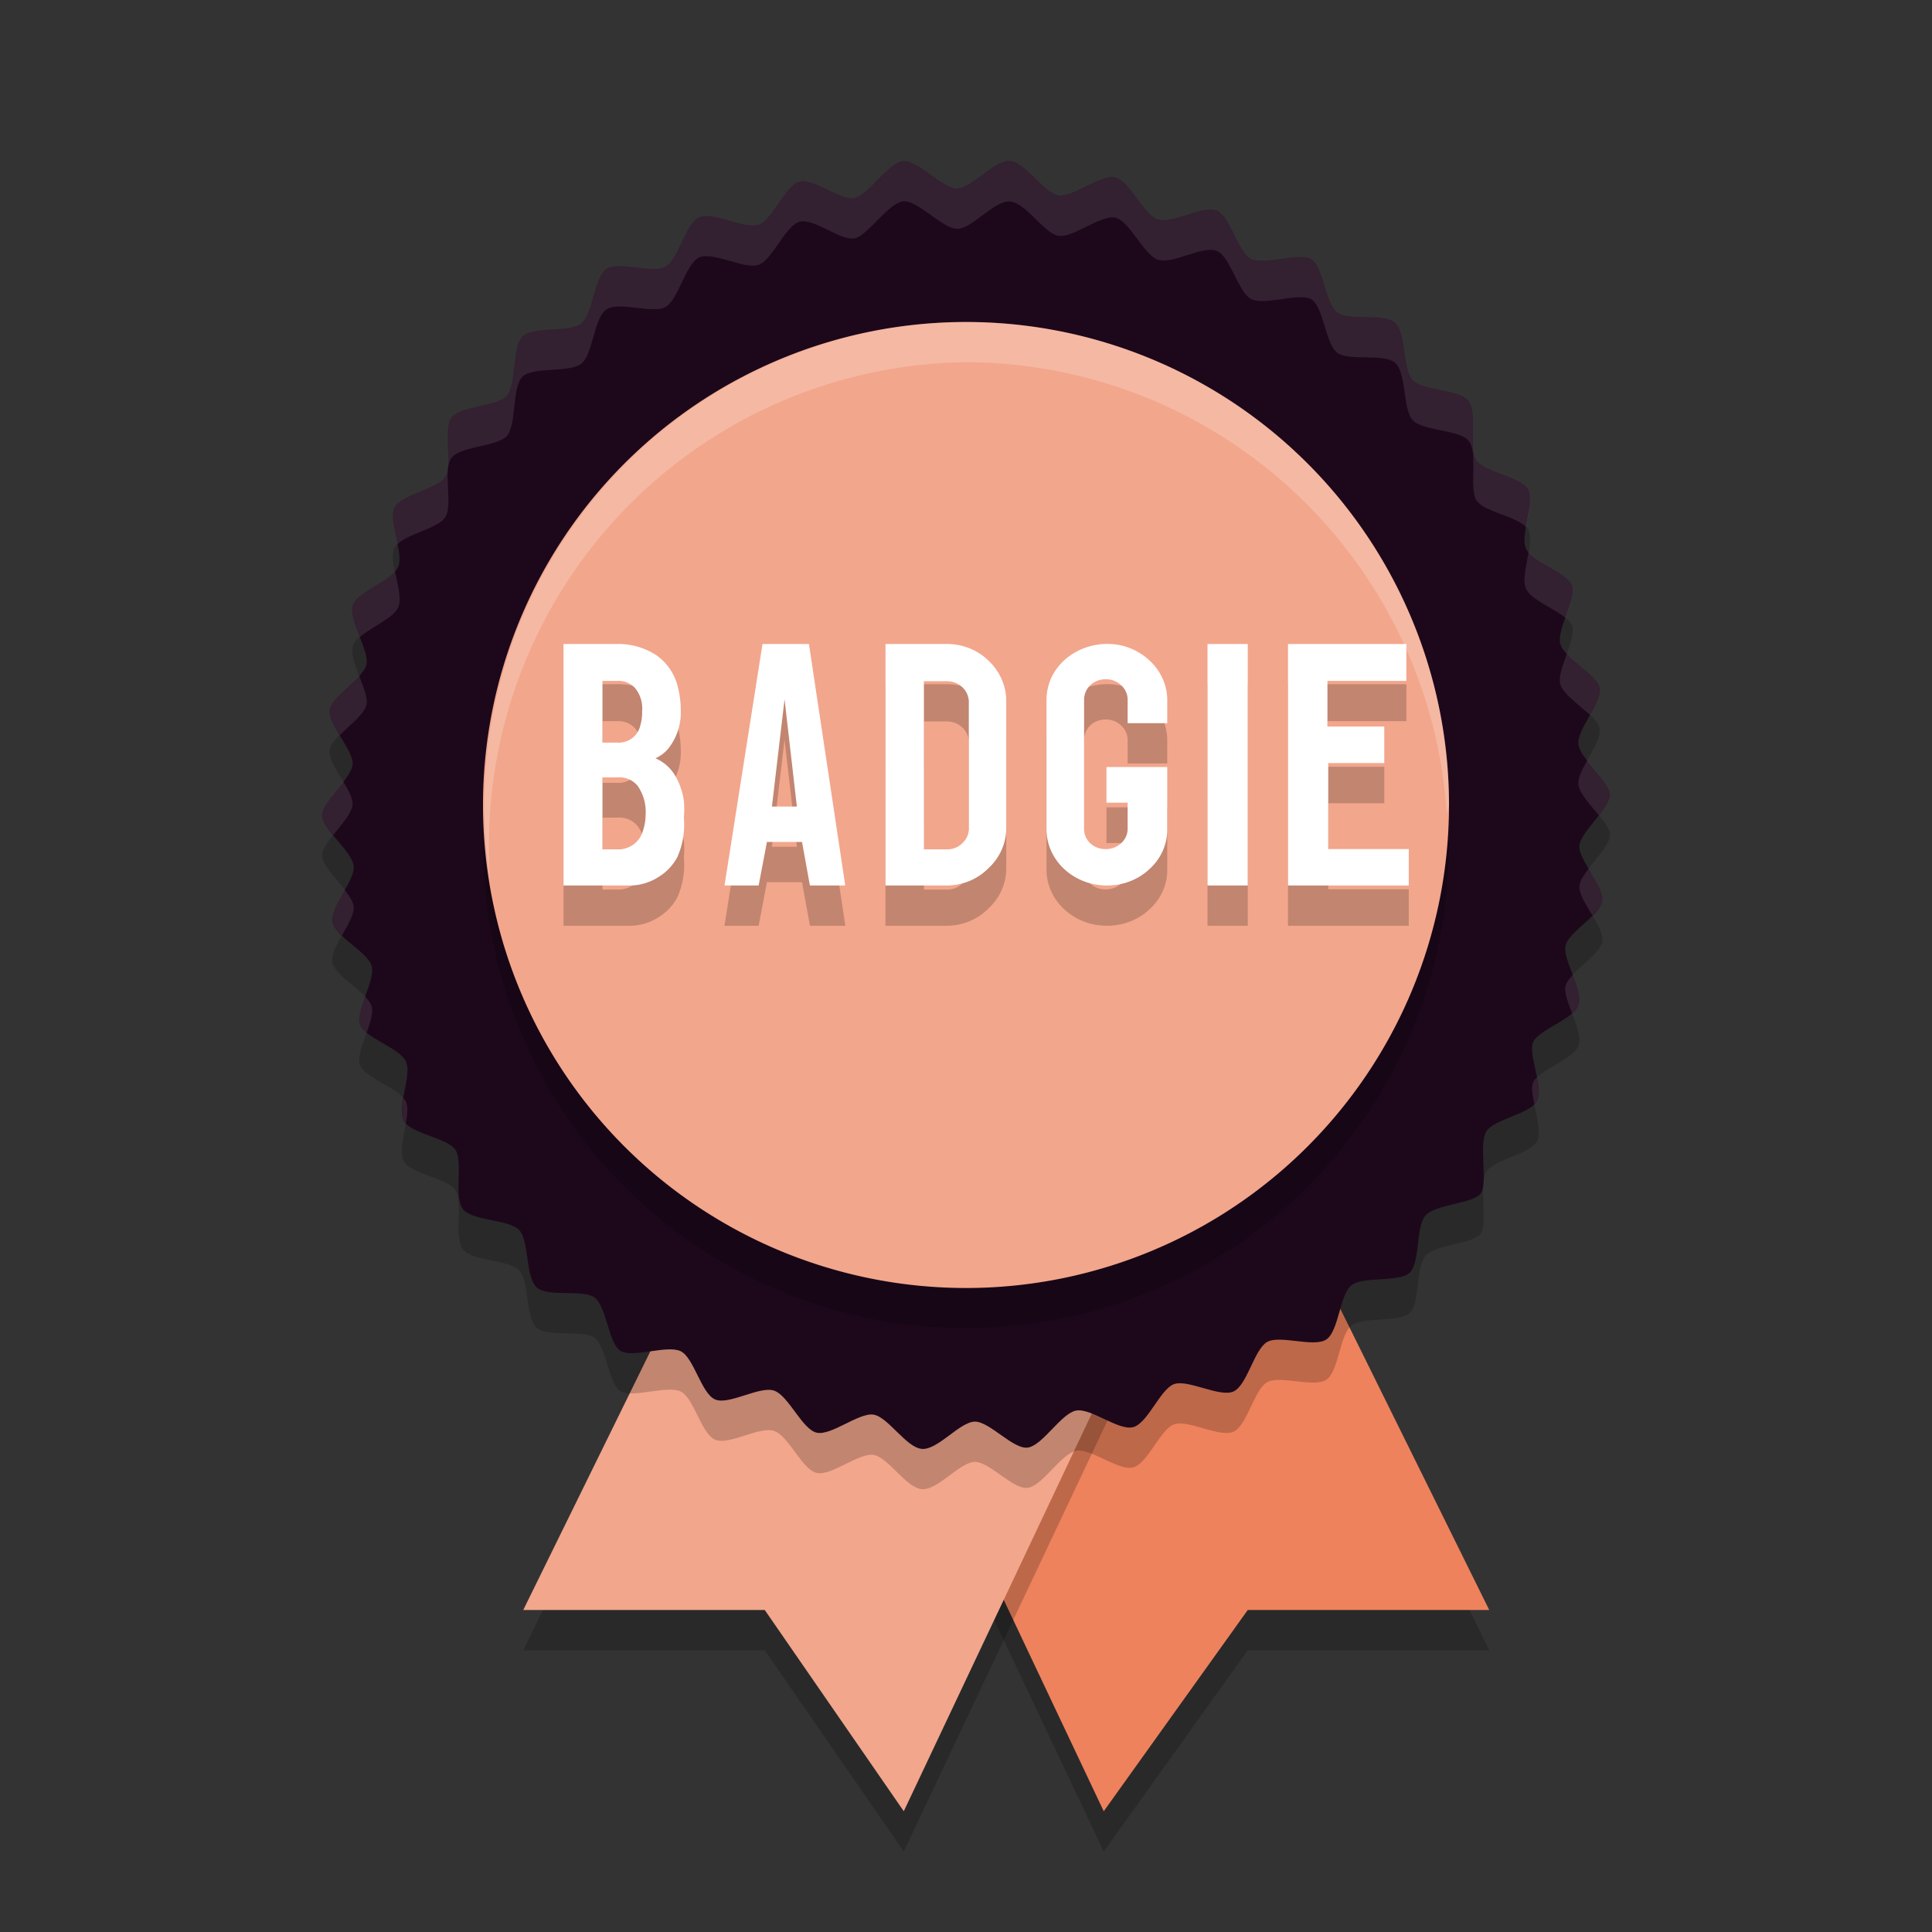<svg xmlns="http://www.w3.org/2000/svg" width="24" height="24" version="1.1">
 <rect width="100%" height="100%" fill="#333333" stroke="none"/>
 <path style="opacity:0.2" d="M 15.084,13.592 18.5,20.5 H 15.5 L 13.711,23 10.325,15.842 Z"/>
 <path style="fill:#ee825d" d="M 15.084,13.092 18.5,20 h -3 l -1.789,2.5 -3.386,-7.158 z"/>
 <path style="opacity:0.2" d="M 9.863,13.656 6.5,20.5 H 9.5 L 11.227,23 14.59,15.887 Z"/>
 <path style="fill:#f2a68c" d="M 9.863,13.156 6.5,20 h 3 l 1.727,2.5 3.363,-7.113 z"/>
 <path style="opacity:0.2" d="m 11.892,2.841 c 0.183,0 0.458,-0.353 0.654,-0.339 0.197,0.014 0.421,0.398 0.604,0.426 0.183,0.027 0.526,-0.266 0.705,-0.224 0.178,0.041 0.348,0.458 0.526,0.522 0.178,0.064 0.558,-0.179 0.732,-0.11 0.174,0.069 0.265,0.518 0.43,0.6 0.165,0.082 0.586,-0.082 0.741,0 0.156,0.082 0.178,0.55 0.325,0.664 0.146,0.114 0.59,0 0.727,0.133 0.137,0.133 0.087,0.577 0.215,0.71 0.128,0.133 0.581,0.11 0.695,0.256 0.114,0.147 0,0.577 0.092,0.733 0.092,0.156 0.554,0.202 0.645,0.366 0.092,0.165 -0.105,0.568 -0.027,0.737 0.078,0.169 0.512,0.293 0.572,0.458 0.059,0.165 -0.192,0.545 -0.146,0.724 0.046,0.179 0.458,0.376 0.49,0.554 0.032,0.179 -0.284,0.508 -0.265,0.692 0.018,0.183 0.389,0.458 0.393,0.627 0.005,0.169 -0.366,0.458 -0.38,0.637 -0.014,0.179 0.316,0.504 0.284,0.687 -0.032,0.183 -0.43,0.385 -0.458,0.563 -0.027,0.179 0.224,0.545 0.165,0.724 -0.059,0.179 -0.49,0.307 -0.563,0.458 -0.073,0.151 0.133,0.572 0.046,0.737 -0.087,0.165 -0.535,0.224 -0.631,0.38 -0.096,0.156 0.023,0.641 -0.069,0.769 -0.092,0.128 -0.563,0.133 -0.686,0.275 -0.124,0.142 -0.064,0.586 -0.197,0.71 -0.133,0.124 -0.576,0.041 -0.723,0.156 -0.146,0.114 -0.156,0.568 -0.311,0.673 -0.156,0.105 -0.576,-0.06 -0.737,0.032 -0.16,0.092 -0.247,0.536 -0.416,0.614 -0.169,0.078 -0.563,-0.151 -0.737,-0.092 -0.174,0.06 -0.329,0.49 -0.512,0.536 -0.183,0.046 -0.526,-0.243 -0.709,-0.206 -0.183,0.037 -0.407,0.421 -0.59,0.458 -0.183,0.037 -0.48,-0.325 -0.668,-0.321 -0.188,0.005 -0.458,0.353 -0.654,0.339 -0.197,-0.014 -0.421,-0.398 -0.604,-0.426 -0.183,-0.027 -0.526,0.266 -0.705,0.224 C 9.966,18.257 9.797,17.84 9.619,17.776 c -0.178,-0.064 -0.558,0.179 -0.732,0.11 -0.174,-0.069 -0.265,-0.518 -0.43,-0.6 -0.165,-0.082 -0.586,0.082 -0.741,0 C 7.56,17.204 7.537,16.736 7.39,16.622 c -0.146,-0.114 -0.59,0 -0.727,-0.133 -0.137,-0.133 -0.087,-0.577 -0.215,-0.71 -0.128,-0.133 -0.576,-0.11 -0.695,-0.256 -0.119,-0.147 0,-0.577 -0.092,-0.733 -0.092,-0.156 -0.554,-0.202 -0.645,-0.366 -0.092,-0.165 0.105,-0.568 0.027,-0.737 C 4.965,13.517 4.531,13.393 4.471,13.228 4.412,13.063 4.663,12.683 4.618,12.505 4.572,12.326 4.16,12.134 4.128,11.951 4.096,11.767 4.412,11.442 4.394,11.259 4.375,11.076 4.005,10.801 4,10.632 3.995,10.462 4.366,10.174 4.38,9.995 4.394,9.816 4.064,9.491 4.096,9.313 4.128,9.134 4.526,8.923 4.554,8.745 4.581,8.566 4.325,8.2 4.384,8.021 4.444,7.842 4.874,7.714 4.947,7.54 5.02,7.366 4.814,6.968 4.901,6.803 4.988,6.638 5.437,6.578 5.533,6.423 5.629,6.267 5.496,5.832 5.611,5.685 5.725,5.539 6.173,5.553 6.297,5.415 6.42,5.278 6.356,4.792 6.498,4.673 6.64,4.554 7.075,4.632 7.221,4.518 7.367,4.403 7.377,3.95 7.532,3.844 7.688,3.739 8.109,3.904 8.269,3.812 8.429,3.721 8.516,3.276 8.685,3.199 8.854,3.121 9.248,3.35 9.422,3.29 9.596,3.231 9.756,2.8 9.934,2.754 10.113,2.709 10.451,2.997 10.616,2.96 10.781,2.924 11.023,2.539 11.206,2.502 c 0.183,-0.037 0.499,0.343 0.686,0.339 z"/>
 <path style="fill:#1d081b" d="m 11.892,2.341 c 0.183,0 0.458,-0.353 0.654,-0.339 0.197,0.014 0.421,0.398 0.604,0.426 0.183,0.027 0.526,-0.266 0.705,-0.224 0.178,0.041 0.348,0.458 0.526,0.522 0.178,0.064 0.558,-0.179 0.732,-0.11 0.174,0.069 0.265,0.518 0.43,0.6 0.165,0.082 0.586,-0.082 0.741,0 0.156,0.082 0.178,0.55 0.325,0.664 0.146,0.114 0.59,0 0.727,0.133 0.137,0.133 0.087,0.577 0.215,0.71 0.128,0.133 0.581,0.11 0.695,0.256 0.114,0.147 0,0.577 0.092,0.733 0.092,0.156 0.554,0.202 0.645,0.366 0.092,0.165 -0.105,0.568 -0.027,0.737 0.078,0.169 0.512,0.293 0.572,0.458 0.059,0.165 -0.192,0.545 -0.146,0.724 0.046,0.179 0.458,0.376 0.49,0.554 0.032,0.179 -0.284,0.508 -0.265,0.692 0.018,0.183 0.389,0.458 0.393,0.627 0.005,0.169 -0.366,0.458 -0.38,0.637 -0.014,0.179 0.316,0.504 0.284,0.687 -0.032,0.183 -0.43,0.385 -0.458,0.563 -0.027,0.179 0.224,0.545 0.165,0.724 -0.059,0.179 -0.49,0.307 -0.563,0.458 -0.073,0.151 0.133,0.572 0.046,0.737 -0.087,0.165 -0.535,0.224 -0.631,0.38 -0.096,0.156 0.023,0.641 -0.069,0.769 -0.092,0.128 -0.563,0.133 -0.686,0.275 -0.124,0.142 -0.064,0.586 -0.197,0.71 -0.133,0.124 -0.576,0.041 -0.723,0.156 -0.146,0.114 -0.156,0.568 -0.311,0.673 -0.156,0.105 -0.576,-0.06 -0.737,0.032 -0.16,0.092 -0.247,0.536 -0.416,0.614 -0.169,0.078 -0.563,-0.151 -0.737,-0.092 -0.174,0.06 -0.329,0.49 -0.512,0.536 -0.183,0.046 -0.526,-0.243 -0.709,-0.206 -0.183,0.037 -0.407,0.421 -0.59,0.458 -0.183,0.037 -0.48,-0.325 -0.668,-0.321 -0.188,0.005 -0.458,0.353 -0.654,0.339 -0.197,-0.014 -0.421,-0.398 -0.604,-0.426 -0.183,-0.027 -0.526,0.266 -0.705,0.224 C 9.966,17.757 9.797,17.34 9.619,17.276 c -0.178,-0.064 -0.558,0.179 -0.732,0.11 -0.174,-0.069 -0.265,-0.518 -0.43,-0.6 -0.165,-0.082 -0.586,0.082 -0.741,0 C 7.56,16.704 7.537,16.236 7.39,16.122 c -0.146,-0.114 -0.59,0 -0.727,-0.133 -0.137,-0.133 -0.087,-0.577 -0.215,-0.71 -0.128,-0.133 -0.576,-0.11 -0.695,-0.256 -0.119,-0.147 0,-0.577 -0.092,-0.733 -0.092,-0.156 -0.554,-0.202 -0.645,-0.366 -0.092,-0.165 0.105,-0.568 0.027,-0.737 C 4.965,13.017 4.531,12.893 4.471,12.728 4.412,12.563 4.663,12.183 4.618,12.005 4.572,11.826 4.16,11.634 4.128,11.451 4.096,11.267 4.412,10.942 4.394,10.759 4.375,10.576 4.005,10.301 4,10.132 3.995,9.962 4.366,9.674 4.38,9.495 4.394,9.316 4.064,8.991 4.096,8.813 4.128,8.634 4.526,8.423 4.554,8.245 4.581,8.066 4.325,7.7 4.384,7.521 4.444,7.342 4.874,7.214 4.947,7.04 5.02,6.866 4.814,6.468 4.901,6.303 4.988,6.138 5.437,6.078 5.533,5.923 5.629,5.767 5.496,5.332 5.611,5.185 5.725,5.039 6.173,5.053 6.297,4.915 6.42,4.778 6.356,4.292 6.498,4.173 6.64,4.054 7.075,4.132 7.221,4.018 7.367,3.903 7.377,3.45 7.532,3.344 7.688,3.239 8.109,3.404 8.269,3.312 8.429,3.221 8.516,2.776 8.685,2.699 c 0.169,-0.078 0.563,0.151 0.737,0.092 0.174,-0.06 0.334,-0.49 0.512,-0.536 0.178,-0.046 0.517,0.243 0.682,0.206 0.165,-0.037 0.407,-0.421 0.59,-0.458 0.183,-0.037 0.499,0.343 0.686,0.339 z"/>
 <path style="opacity:0.2" d="m 18,10.5 a 6,6 0 1 1 -6,-6 6,6 0 0 1 6,6 z"/>
 <path style="fill:#f2a68c" d="m 18,10 a 6,6 0 1 1 -6,-6 6,6 0 0 1 6,6 z"/>
 <path style="opacity:0.2" d="m 13.774,8.499 c -0.394,-0.009 -0.777,0.274 -0.774,0.705 v 1.597 c 0,0.386 0.336,0.699 0.75,0.699 0.198,0.001 0.389,-0.072 0.528,-0.203 0.144,-0.13 0.224,-0.309 0.222,-0.496 v -0.772 h -0.755 v 0.443 h 0.263 v 0.325 c 0,0.139 -0.122,0.252 -0.271,0.252 -0.073,0.001 -0.144,-0.025 -0.195,-0.074 -0.049,-0.048 -0.076,-0.111 -0.075,-0.178 V 9.191 c 5.2e-5,-0.066 0.027,-0.129 0.075,-0.178 0.051,-0.049 0.122,-0.076 0.195,-0.075 0.072,-0.001 0.142,0.027 0.191,0.075 0.051,0.047 0.08,0.111 0.08,0.178 v 0.293 h 0.492 V 9.204 C 14.502,9.018 14.423,8.838 14.282,8.707 14.134,8.568 13.953,8.503 13.774,8.499 Z M 7,8.5 V 11.5 h 0.838 a 0.67,0.674 0 0 0 0.341,-0.105 0.636,0.64 0 0 0 0.236,-0.25 0.985,0.991 0 0 0 0.08,-0.492 1.049,1.055 0 0 0 0,-0.207 A 0.842,0.847 0 0 0 8.394,10.148 0.518,0.521 0 0 0 8.142,9.92 0.451,0.453 0 0 0 8.297,9.805 0.712,0.716 0 0 0 8.457,9.331 1.145,1.153 0 0 0 8.415,9.013 0.665,0.669 0 0 0 8.154,8.64 0.867,0.873 0 0 0 7.67,8.5 Z m 2.472,0 -0.472,3 h 0.424 l 0.103,-0.541 h 0.436 l 0.099,0.541 h 0.439 L 10.049,8.5 Z m 1.528,0 V 11.5 h 0.75 a 0.71,0.674 0 0 0 0.526,-0.212 0.732,0.695 0 0 0 0.224,-0.509 V 9.216 a 0.746,0.708 0 0 0 -0.219,-0.508 0.719,0.682 0 0 0 -0.531,-0.208 z m 4,0 V 11.5 h 0.5 V 8.5 Z m 1,0 V 11.5 h 1.5 v -0.453 h -1 V 9.978 h 0.696 V 9.525 H 16.49 V 8.958 h 0.98 V 8.5 Z M 7.484,8.958 H 7.67 A 0.282,0.284 0 0 1 7.889,9.047 0.396,0.398 0 0 1 7.977,9.331 0.598,0.602 0 0 1 7.952,9.517 0.274,0.275 0 0 1 7.67,9.725 H 7.484 Z m 3.993,0.004 h 0.286 a 0.272,0.258 0 0 1 0.272,0.259 v 1.571 a 0.268,0.254 0 0 1 -0.081,0.183 0.254,0.242 0 0 1 -0.191,0.076 H 11.478 Z m -1.731,0.225 0.153,1.332 H 9.589 Z M 7.484,10.157 h 0.186 a 0.295,0.297 0 0 1 0.252,0.105 0.564,0.568 0 0 1 0.098,0.364 0.611,0.614 0 0 1 -0.03,0.187 0.316,0.318 0 0 1 -0.319,0.237 H 7.484 Z"/>
 <path style="fill:#ffffff" d="m 13.774,7.999 c -0.394,-0.009 -0.777,0.274 -0.774,0.705 v 1.597 c 0,0.386 0.336,0.699 0.75,0.699 0.198,0.001 0.389,-0.072 0.528,-0.203 0.144,-0.13 0.224,-0.309 0.222,-0.496 V 9.528 h -0.755 v 0.443 h 0.263 v 0.325 c 0,0.139 -0.122,0.252 -0.271,0.252 -0.073,0.001 -0.144,-0.025 -0.195,-0.074 -0.049,-0.048 -0.076,-0.111 -0.075,-0.178 V 8.691 c 5.2e-5,-0.066 0.027,-0.129 0.075,-0.178 0.051,-0.049 0.122,-0.076 0.195,-0.075 0.072,-0.001 0.142,0.027 0.191,0.075 0.051,0.047 0.08,0.111 0.08,0.178 v 0.293 h 0.492 V 8.704 C 14.502,8.518 14.423,8.338 14.282,8.207 14.134,8.068 13.953,8.003 13.774,7.999 Z M 7,8 V 11 h 0.838 a 0.67,0.674 0 0 0 0.341,-0.105 0.636,0.64 0 0 0 0.236,-0.25 0.985,0.991 0 0 0 0.08,-0.492 1.049,1.055 0 0 0 0,-0.207 A 0.842,0.847 0 0 0 8.394,9.648 0.518,0.521 0 0 0 8.142,9.42 0.451,0.453 0 0 0 8.297,9.305 0.712,0.716 0 0 0 8.457,8.831 1.145,1.153 0 0 0 8.415,8.513 0.665,0.669 0 0 0 8.154,8.14 0.867,0.873 0 0 0 7.67,8 Z m 2.472,0 L 9,11 h 0.424 l 0.103,-0.541 h 0.436 L 10.061,11 h 0.439 L 10.049,8 Z m 1.528,0 V 11 h 0.75 a 0.71,0.674 0 0 0 0.526,-0.212 0.732,0.695 0 0 0 0.224,-0.509 V 8.716 a 0.746,0.708 0 0 0 -0.219,-0.508 0.719,0.682 0 0 0 -0.531,-0.208 z m 4,0 V 11 h 0.5 V 8 Z m 1,0 V 11 h 1.5 v -0.453 h -1 V 9.479 h 0.696 V 9.025 H 16.49 V 8.458 h 0.98 v -0.458 z m -8.516,0.458 h 0.186 a 0.282,0.284 0 0 1 0.219,0.089 0.396,0.398 0 0 1 0.088,0.284 0.598,0.602 0 0 1 -0.024,0.186 0.274,0.275 0 0 1 -0.282,0.208 H 7.484 Z m 3.993,0.004 h 0.286 a 0.272,0.258 0 0 1 0.272,0.259 v 1.571 a 0.268,0.254 0 0 1 -0.081,0.183 0.254,0.242 0 0 1 -0.191,0.076 H 11.478 Z m -1.731,0.225 0.153,1.332 H 9.589 Z M 7.484,9.657 H 7.67 A 0.295,0.297 0 0 1 7.922,9.763 0.564,0.568 0 0 1 8.02,10.127 0.611,0.614 0 0 1 7.989,10.313 0.316,0.318 0 0 1 7.67,10.551 H 7.484 Z"/>
 <path style="opacity:0.1;fill:#ffffff" d="M 11.206,2.003 C 11.023,2.04 10.781,2.424 10.616,2.461 10.451,2.498 10.113,2.208 9.935,2.254 9.756,2.3 9.596,2.731 9.422,2.79 9.248,2.85 8.855,2.62 8.686,2.698 8.516,2.776 8.429,3.221 8.269,3.312 8.108,3.404 7.688,3.239 7.532,3.345 7.377,3.45 7.367,3.903 7.221,4.018 7.074,4.132 6.64,4.054 6.498,4.173 6.356,4.292 6.42,4.778 6.297,4.915 6.173,5.052 5.725,5.039 5.61,5.186 5.496,5.332 5.629,5.767 5.533,5.923 5.437,6.079 4.988,6.138 4.901,6.303 4.848,6.403 4.901,6.589 4.937,6.76 5.071,6.626 5.446,6.564 5.533,6.423 5.629,6.267 5.496,5.832 5.61,5.686 5.725,5.539 6.173,5.552 6.297,5.415 6.42,5.278 6.356,4.792 6.498,4.673 6.64,4.554 7.074,4.632 7.221,4.518 7.367,4.403 7.377,3.95 7.532,3.845 7.688,3.739 8.108,3.904 8.269,3.812 8.429,3.721 8.516,3.276 8.686,3.198 8.855,3.12 9.248,3.35 9.422,3.29 9.596,3.231 9.756,2.8 9.935,2.754 10.113,2.708 10.451,2.998 10.616,2.961 c 0.165,-0.037 0.407,-0.421 0.59,-0.458 0.183,-0.037 0.499,0.343 0.687,0.339 0.183,0 0.458,-0.353 0.654,-0.339 0.197,0.014 0.421,0.398 0.604,0.426 0.183,0.027 0.527,-0.266 0.705,-0.225 0.178,0.041 0.348,0.458 0.526,0.522 0.178,0.064 0.558,-0.179 0.731,-0.11 0.174,0.069 0.266,0.517 0.431,0.6 0.165,0.082 0.586,-0.082 0.741,0 0.156,0.082 0.178,0.55 0.324,0.664 0.146,0.114 0.59,-7e-7 0.728,0.133 0.137,0.133 0.087,0.577 0.215,0.71 0.128,0.133 0.582,0.11 0.696,0.257 0.114,0.147 -7e-4,0.577 0.091,0.732 0.086,0.146 0.492,0.196 0.619,0.337 0.031,-0.174 0.084,-0.368 0.026,-0.471 C 18.893,5.913 18.43,5.868 18.339,5.712 18.247,5.556 18.362,5.126 18.248,4.979 18.134,4.833 17.68,4.855 17.552,4.723 17.424,4.59 17.474,4.146 17.337,4.013 17.2,3.88 16.756,3.994 16.609,3.88 16.463,3.765 16.441,3.298 16.285,3.216 c -0.156,-0.082 -0.577,0.082 -0.741,0 C 15.379,3.133 15.287,2.685 15.113,2.616 14.939,2.548 14.56,2.791 14.382,2.727 14.203,2.662 14.034,2.245 13.855,2.204 13.677,2.163 13.333,2.456 13.15,2.429 12.967,2.401 12.744,2.017 12.547,2.003 12.35,1.989 12.076,2.342 11.893,2.342 11.705,2.346 11.389,1.966 11.206,2.003 Z m 7.783,4.857 c -0.029,0.169 -0.079,0.353 -0.032,0.455 0.061,0.134 0.343,0.24 0.489,0.359 0.055,-0.153 0.115,-0.31 0.082,-0.401 -0.054,-0.15 -0.415,-0.266 -0.539,-0.413 z M 4.906,7.1 c -0.13,0.145 -0.469,0.264 -0.521,0.422 -0.032,0.096 0.027,0.245 0.084,0.392 0.145,-0.127 0.421,-0.236 0.479,-0.373 0.043,-0.102 -0.007,-0.277 -0.041,-0.44 z m 14.558,1.022 c -0.051,0.141 -0.105,0.284 -0.082,0.375 0.032,0.123 0.234,0.256 0.369,0.385 0.07,-0.123 0.137,-0.244 0.121,-0.33 C 19.847,8.414 19.598,8.265 19.464,8.122 Z M 4.462,8.396 C 4.335,8.536 4.119,8.682 4.096,8.812 4.081,8.897 4.148,9.014 4.22,9.133 4.349,9.002 4.535,8.866 4.554,8.745 4.567,8.659 4.513,8.528 4.462,8.396 Z m 15.255,1.051 c -0.062,0.11 -0.118,0.217 -0.11,0.296 0.011,0.11 0.145,0.251 0.255,0.385 0.075,-0.095 0.141,-0.188 0.139,-0.258 -0.003,-0.114 -0.168,-0.274 -0.283,-0.423 z M 4.265,9.711 C 4.151,9.86 3.997,10.021 4,10.132 c 0.002,0.068 0.066,0.153 0.139,0.242 0.106,-0.134 0.233,-0.274 0.241,-0.379 0.006,-0.075 -0.052,-0.179 -0.115,-0.284 z M 19.735,10.791 c -0.06,0.078 -0.11,0.154 -0.115,0.216 -0.007,0.095 0.081,0.231 0.162,0.366 0.06,-0.061 0.112,-0.121 0.122,-0.179 0.019,-0.106 -0.082,-0.258 -0.169,-0.403 z M 4.283,11.055 c -0.081,0.143 -0.173,0.292 -0.155,0.396 0.01,0.056 0.059,0.114 0.119,0.171 0.076,-0.133 0.156,-0.267 0.146,-0.362 -0.006,-0.06 -0.054,-0.131 -0.11,-0.204 z m 15.254,1.054 c -0.047,0.051 -0.083,0.101 -0.091,0.149 -0.013,0.082 0.035,0.204 0.083,0.329 0.038,-0.034 0.07,-0.068 0.082,-0.105 0.031,-0.092 -0.021,-0.233 -0.074,-0.373 z M 4.536,12.38 c -0.049,0.135 -0.094,0.268 -0.064,0.349 0.012,0.035 0.043,0.067 0.082,0.099 0.044,-0.122 0.085,-0.243 0.064,-0.322 -0.01,-0.041 -0.042,-0.083 -0.082,-0.125 z m 14.555,1.004 c -0.019,0.018 -0.034,0.036 -0.043,0.055 -0.029,0.06 -0.011,0.166 0.012,0.278 0.013,-0.013 0.026,-0.025 0.034,-0.04 0.035,-0.067 0.02,-0.178 -0.003,-0.293 z M 5.011,13.642 c -0.019,0.111 -0.031,0.217 0.005,0.282 0.006,0.011 0.018,0.02 0.026,0.029 0.018,-0.104 0.03,-0.203 10e-4,-0.267 -0.007,-0.015 -0.02,-0.03 -0.032,-0.045 z"/>
 <path style="fill:#ffffff;opacity:0.2" d="M 12 4 A 6 6 0 0 0 6.09 10.934 A 6 6 0 0 1 12 4.5 A 6 6 0 0 1 17.973 10.123 A 6 6 0 0 0 18 10 A 6 6 0 0 0 12 4 z"/>
</svg>
